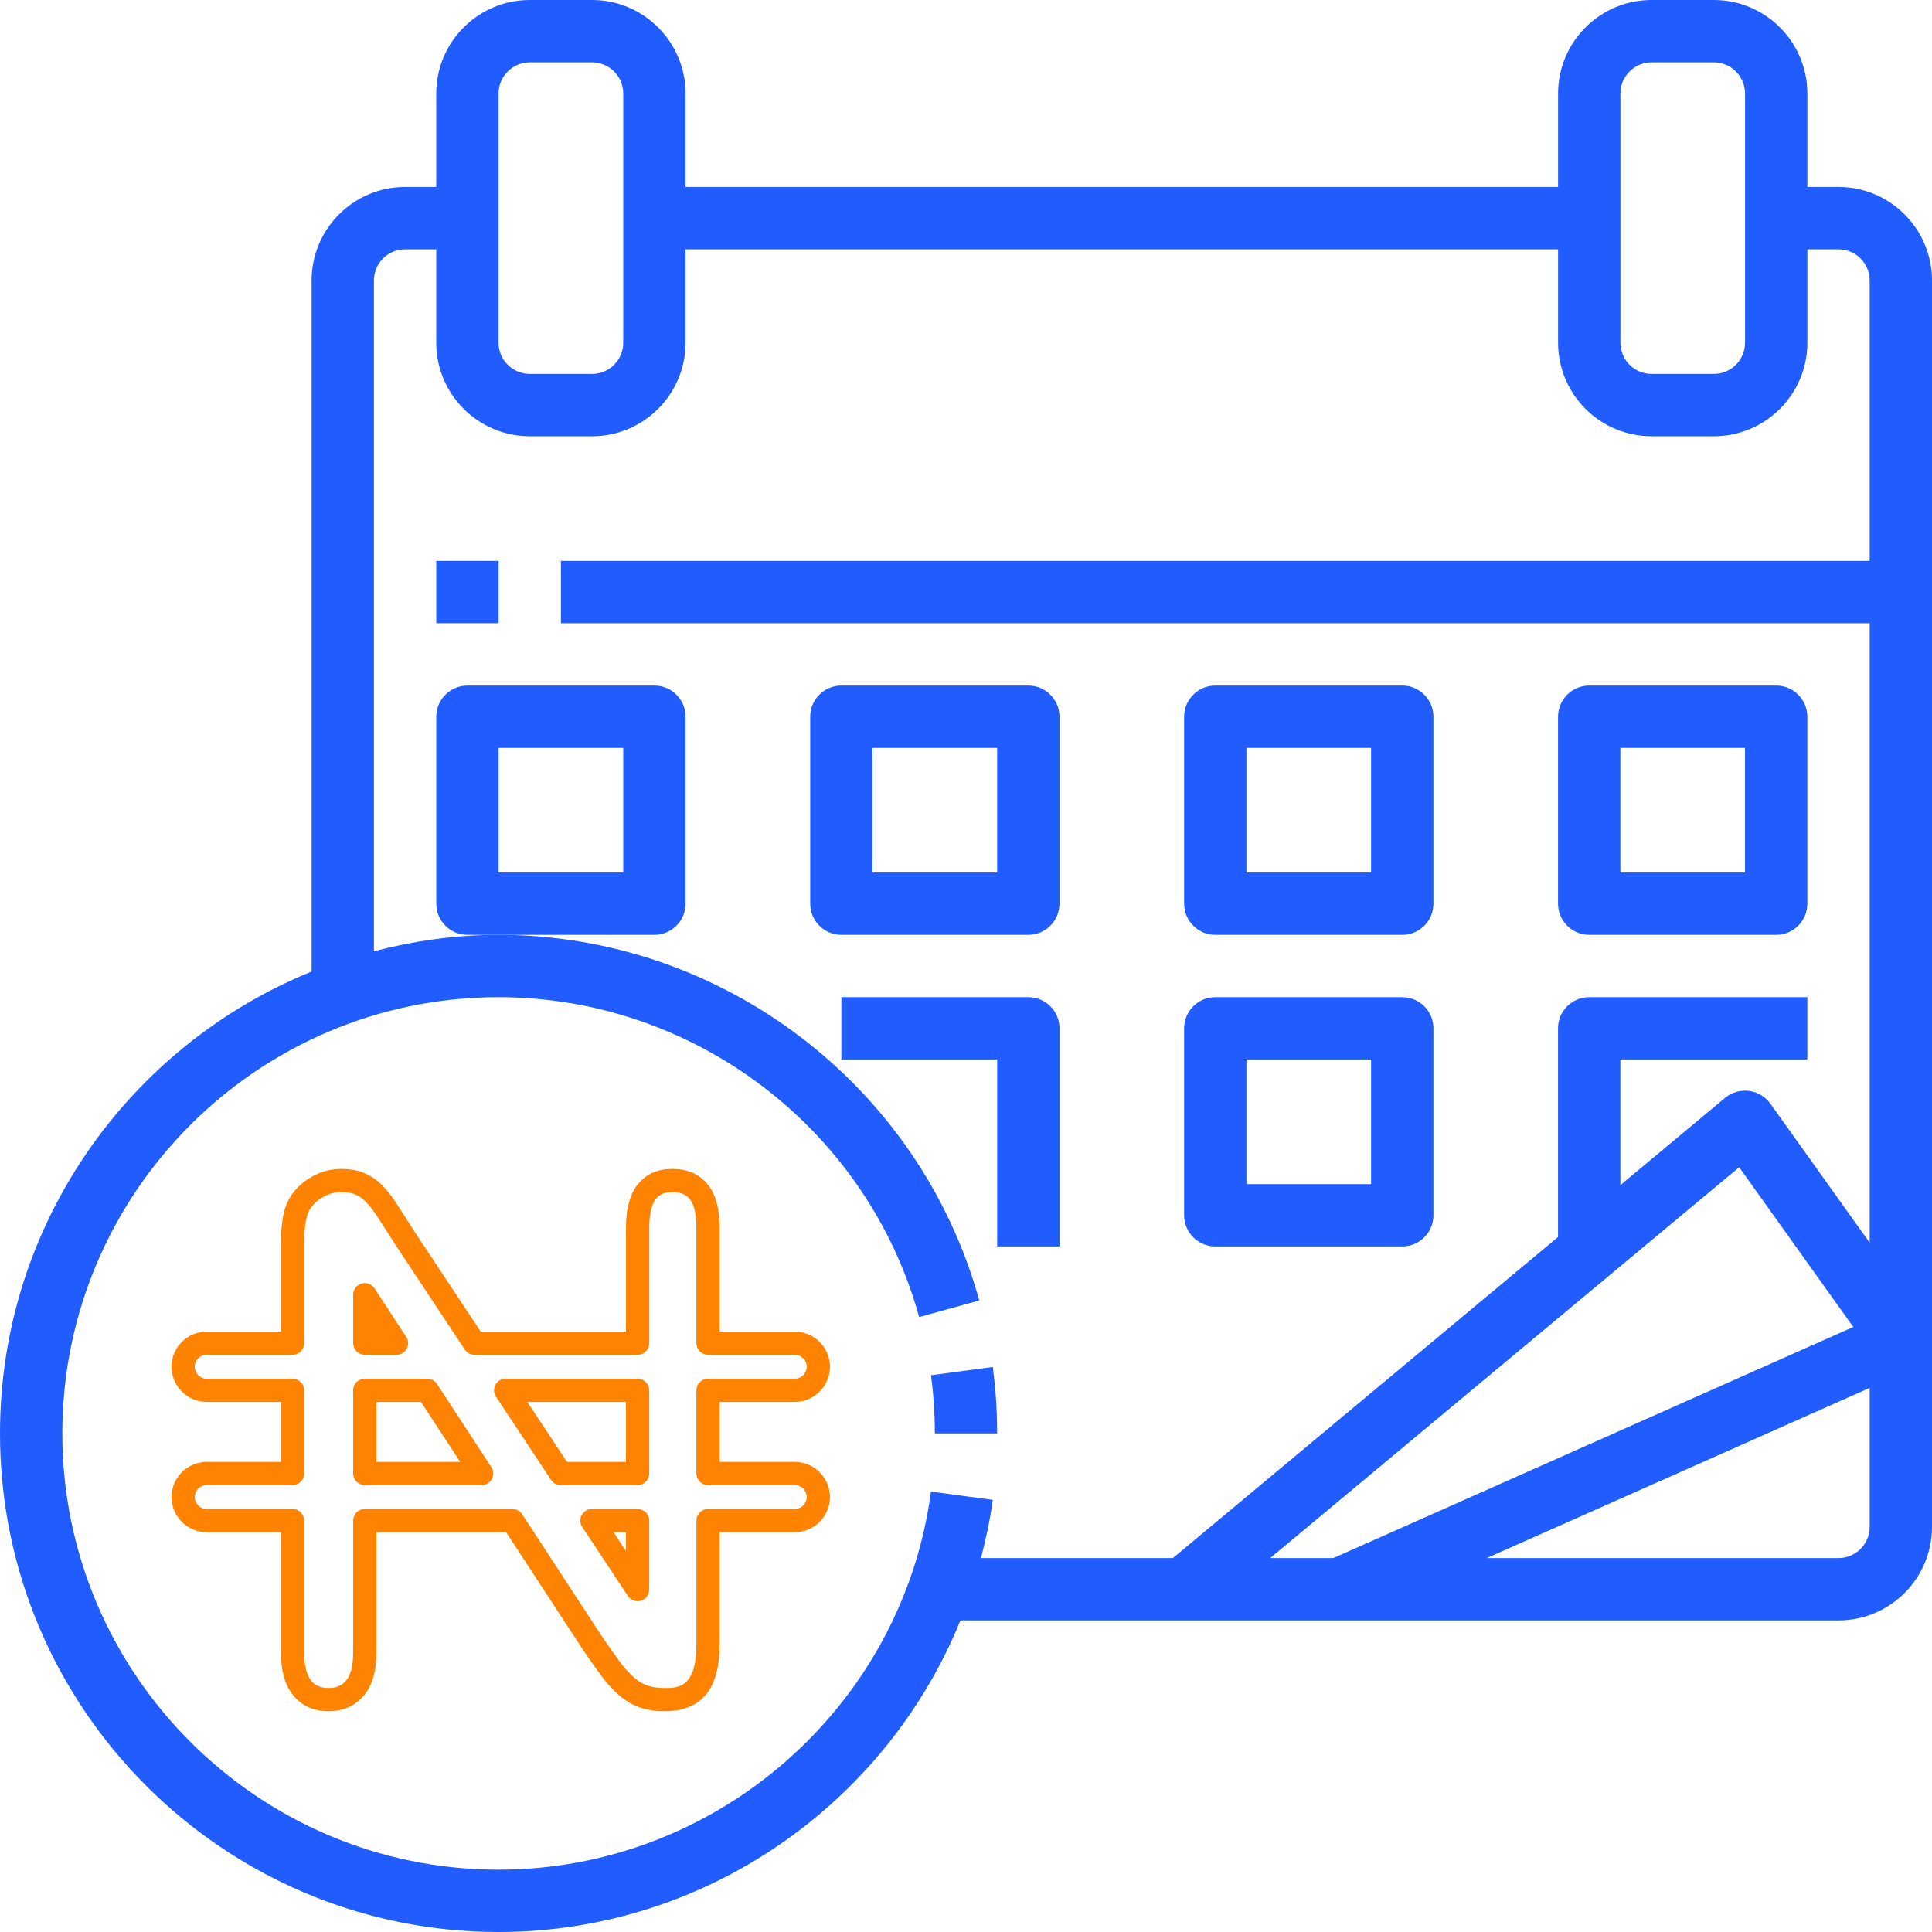 <svg width="70" height="70" viewBox="0 0 70 70" fill="none" xmlns="http://www.w3.org/2000/svg">
<path d="M35.97 49.528L33.732 49.828C33.824 50.52 33.871 51.23 33.871 51.935H36.129C36.129 51.129 36.076 50.32 35.97 49.528Z" fill="#215CFF"/>
<path d="M66.613 6.774H65.484V3.387C65.484 1.52 63.964 0 62.097 0H59.839C57.971 0 56.452 1.52 56.452 3.387V6.774H24.839V3.387C24.839 1.52 23.319 0 21.452 0H19.194C17.326 0 15.806 1.52 15.806 3.387V6.774H14.677C12.81 6.774 11.29 8.294 11.29 10.161V35.201C4.679 37.887 0 44.371 0 51.935C0 61.896 8.104 70 18.064 70C25.538 70 32.09 65.372 34.798 58.71H66.613C68.48 58.71 70 57.19 70 55.323V10.161C70 8.294 68.48 6.774 66.613 6.774ZM58.71 3.387C58.71 2.765 59.217 2.258 59.839 2.258H62.097C62.719 2.258 63.226 2.765 63.226 3.387V12.419C63.226 13.041 62.719 13.548 62.097 13.548H59.839C59.217 13.548 58.71 13.041 58.71 12.419V3.387ZM18.064 3.387C18.064 2.765 18.572 2.258 19.194 2.258H21.452C22.074 2.258 22.581 2.765 22.581 3.387V12.419C22.581 13.041 22.074 13.548 21.452 13.548H19.194C18.572 13.548 18.064 13.041 18.064 12.419V3.387ZM33.731 54.044C32.691 61.853 25.956 67.742 18.064 67.742C9.348 67.742 2.258 60.652 2.258 51.935C2.258 43.219 9.348 36.129 18.064 36.129C25.153 36.129 31.42 40.896 33.303 47.72L35.48 47.119C33.327 39.319 26.165 33.871 18.064 33.871C16.503 33.871 14.995 34.091 13.548 34.466V10.161C13.548 9.539 14.055 9.032 14.677 9.032H15.806V12.419C15.806 14.287 17.326 15.806 19.194 15.806H21.452C23.319 15.806 24.839 14.287 24.839 12.419V9.032H56.452V12.419C56.452 14.287 57.971 15.806 59.839 15.806H62.097C63.964 15.806 65.484 14.287 65.484 12.419V9.032H66.613C67.235 9.032 67.742 9.539 67.742 10.161V20.323H20.323V22.581H67.742V45.025L64.145 39.989C63.962 39.733 63.681 39.566 63.369 39.525C63.06 39.488 62.744 39.576 62.502 39.778L58.709 42.939V38.387H65.483V36.129H57.58C56.956 36.129 56.45 36.635 56.45 37.258V44.82L42.495 56.452H35.543C35.721 55.762 35.874 55.063 35.97 54.343L33.731 54.044ZM63.014 42.291L67.148 48.079L48.309 56.452H46.022L63.014 42.291ZM66.613 56.452H53.868L67.742 50.286V55.323C67.742 55.945 67.235 56.452 66.613 56.452Z" fill="#215CFF"/>
<path d="M15.807 20.322H18.065V22.58H15.807V20.322Z" fill="#215CFF"/>
<path d="M24.839 32.742V25.968C24.839 25.345 24.333 24.839 23.71 24.839H16.936C16.312 24.839 15.807 25.345 15.807 25.968V32.742C15.807 33.365 16.312 33.871 16.936 33.871H18.065H23.71C24.333 33.871 24.839 33.365 24.839 32.742ZM22.581 31.613H18.065V27.097H22.581V31.613Z" fill="#215CFF"/>
<path d="M37.258 33.871C37.881 33.871 38.387 33.365 38.387 32.742V25.968C38.387 25.345 37.881 24.839 37.258 24.839H30.483C29.86 24.839 29.355 25.345 29.355 25.968V32.742C29.355 33.365 29.86 33.871 30.483 33.871H37.258ZM31.613 27.097H36.129V31.613H31.613V27.097Z" fill="#215CFF"/>
<path d="M44.032 33.871H50.806C51.43 33.871 51.936 33.365 51.936 32.742V25.968C51.936 25.345 51.43 24.839 50.806 24.839H44.032C43.409 24.839 42.903 25.345 42.903 25.968V32.742C42.903 33.365 43.409 33.871 44.032 33.871ZM45.161 27.097H49.678V31.613H45.161V27.097Z" fill="#215CFF"/>
<path d="M57.58 33.871H64.354C64.978 33.871 65.483 33.365 65.483 32.742V25.968C65.483 25.345 64.978 24.839 64.354 24.839H57.58C56.957 24.839 56.451 25.345 56.451 25.968V32.742C56.451 33.365 56.957 33.871 57.58 33.871ZM58.709 27.097H63.225V31.613H58.709V27.097Z" fill="#215CFF"/>
<path d="M36.13 45.161H38.388V37.258C38.388 36.635 37.882 36.129 37.259 36.129H30.484V38.387H36.13V45.161Z" fill="#215CFF"/>
<path d="M44.032 45.161H50.806C51.43 45.161 51.936 44.655 51.936 44.032V37.258C51.936 36.635 51.43 36.129 50.806 36.129H44.032C43.409 36.129 42.903 36.635 42.903 37.258V44.032C42.903 44.655 43.409 45.161 44.032 45.161ZM45.161 38.387H49.678V42.903H45.161V38.387Z" fill="#215CFF"/>
<path d="M24.069 62C23.731 62 23.423 61.95 23.155 61.854C22.89 61.759 22.635 61.604 22.4 61.394C22.164 61.184 21.938 60.932 21.733 60.645C21.523 60.352 21.314 60.054 21.112 59.76L18.337 55.513H13.639V59.867C13.639 60.573 13.475 61.111 13.152 61.467C12.826 61.825 12.419 61.999 11.909 61.999C11.381 61.999 10.971 61.823 10.655 61.461C10.339 61.102 10.179 60.565 10.179 59.867V55.513H7.49C6.786 55.513 6.214 54.942 6.214 54.24C6.214 53.538 6.786 52.967 7.49 52.967H10.179V50.793H7.49C6.786 50.793 6.214 50.222 6.214 49.52C6.214 48.818 6.786 48.247 7.49 48.247H10.179V45.073C10.179 44.46 10.245 43.978 10.377 43.641C10.542 43.252 10.8 42.951 11.173 42.711C11.545 42.47 11.936 42.352 12.368 42.352C12.702 42.352 12.991 42.407 13.227 42.515C13.469 42.625 13.675 42.769 13.855 42.953C14.038 43.141 14.228 43.387 14.419 43.684C14.616 43.989 14.819 44.307 15.034 44.647L17.418 48.247H22.68V44.485C22.68 43.769 22.834 43.228 23.136 42.877C23.44 42.524 23.84 42.352 24.358 42.352C24.893 42.352 25.304 42.524 25.612 42.878C25.919 43.229 26.074 43.77 26.074 44.485V48.247H28.795C29.499 48.247 30.071 48.818 30.071 49.52C30.071 50.222 29.499 50.793 28.795 50.793H26.074V52.967H28.795C29.499 52.967 30.071 53.538 30.071 54.24C30.071 54.943 29.499 55.513 28.795 55.513H26.074V59.567C26.074 61.204 25.419 62 24.069 62ZM13.218 54.673H18.565C18.707 54.673 18.84 54.745 18.918 54.863L21.812 59.293C22.005 59.576 22.213 59.869 22.418 60.156C22.587 60.392 22.77 60.597 22.962 60.768C23.116 60.906 23.276 61.005 23.441 61.063C23.617 61.128 23.829 61.16 24.07 61.16C24.56 61.16 25.233 61.16 25.233 59.567V55.093C25.233 54.861 25.422 54.673 25.654 54.673H28.796C29.035 54.673 29.229 54.479 29.229 54.24C29.229 54.001 29.035 53.807 28.796 53.807H25.653C25.421 53.807 25.232 53.619 25.232 53.387V50.373C25.232 50.141 25.421 49.953 25.653 49.953H28.795C29.034 49.953 29.229 49.759 29.229 49.52C29.229 49.281 29.034 49.087 28.795 49.087H25.653C25.421 49.087 25.232 48.899 25.232 48.667V44.485C25.232 43.854 25.094 43.563 24.977 43.429C24.875 43.312 24.722 43.193 24.358 43.193C24.085 43.193 23.917 43.26 23.775 43.424C23.66 43.559 23.523 43.851 23.523 44.484V48.667C23.523 48.899 23.334 49.087 23.102 49.087H17.192C17.05 49.087 16.918 49.016 16.84 48.898L14.328 45.103C14.108 44.758 13.907 44.442 13.711 44.139C13.55 43.889 13.396 43.688 13.252 43.54C13.145 43.431 13.023 43.346 12.877 43.279C12.754 43.223 12.577 43.193 12.368 43.193C12.1 43.193 11.866 43.264 11.63 43.416C11.402 43.564 11.251 43.736 11.157 43.958C11.109 44.081 11.021 44.407 11.021 45.073V48.667C11.021 48.899 10.832 49.087 10.6 49.087H7.49C7.25 49.087 7.056 49.281 7.056 49.52C7.056 49.759 7.25 49.953 7.49 49.953H10.6C10.832 49.953 11.021 50.141 11.021 50.373V53.387C11.021 53.619 10.832 53.807 10.6 53.807H7.49C7.25 53.807 7.056 54.002 7.056 54.24C7.056 54.478 7.25 54.673 7.49 54.673H10.6C10.832 54.673 11.021 54.861 11.021 55.093V59.867C11.021 60.349 11.114 60.709 11.288 60.908C11.442 61.084 11.627 61.159 11.909 61.159C12.179 61.159 12.364 61.083 12.528 60.902C12.703 60.709 12.796 60.351 12.796 59.868V55.093C12.796 54.861 12.985 54.673 13.218 54.673ZM23.101 58.014C22.963 58.014 22.829 57.945 22.75 57.825L21.095 55.325C21.01 55.195 21.002 55.03 21.076 54.894C21.15 54.758 21.292 54.673 21.446 54.673H23.101C23.334 54.673 23.522 54.861 23.522 55.093V57.594C23.522 57.779 23.4 57.943 23.223 57.996C23.182 58.008 23.141 58.014 23.101 58.014ZM22.229 55.513L22.68 56.195V55.513H22.229ZM23.101 53.807H20.317C20.175 53.807 20.043 53.736 19.965 53.618L17.97 50.605C17.885 50.475 17.877 50.31 17.951 50.173C18.024 50.038 18.167 49.953 18.321 49.953H23.101C23.334 49.953 23.522 50.141 23.522 50.373V53.387C23.522 53.619 23.334 53.807 23.101 53.807ZM20.543 52.967H22.68V50.793H19.104L20.543 52.967ZM17.45 53.807H13.218C12.985 53.807 12.796 53.619 12.796 53.387V50.373C12.796 50.141 12.985 49.953 13.218 49.953H15.481C15.623 49.953 15.756 50.025 15.833 50.144L17.803 53.158C17.887 53.287 17.894 53.452 17.82 53.587C17.747 53.723 17.605 53.807 17.45 53.807ZM13.639 52.967H16.673L15.253 50.793H13.639V52.967ZM14.366 49.087H13.218C12.985 49.087 12.796 48.899 12.796 48.667V46.91C12.796 46.724 12.919 46.56 13.097 46.507C13.276 46.455 13.469 46.525 13.57 46.68L14.718 48.438C14.803 48.567 14.81 48.732 14.736 48.867C14.662 49.003 14.52 49.087 14.366 49.087Z" fill="#FF8303"/>
</svg>
